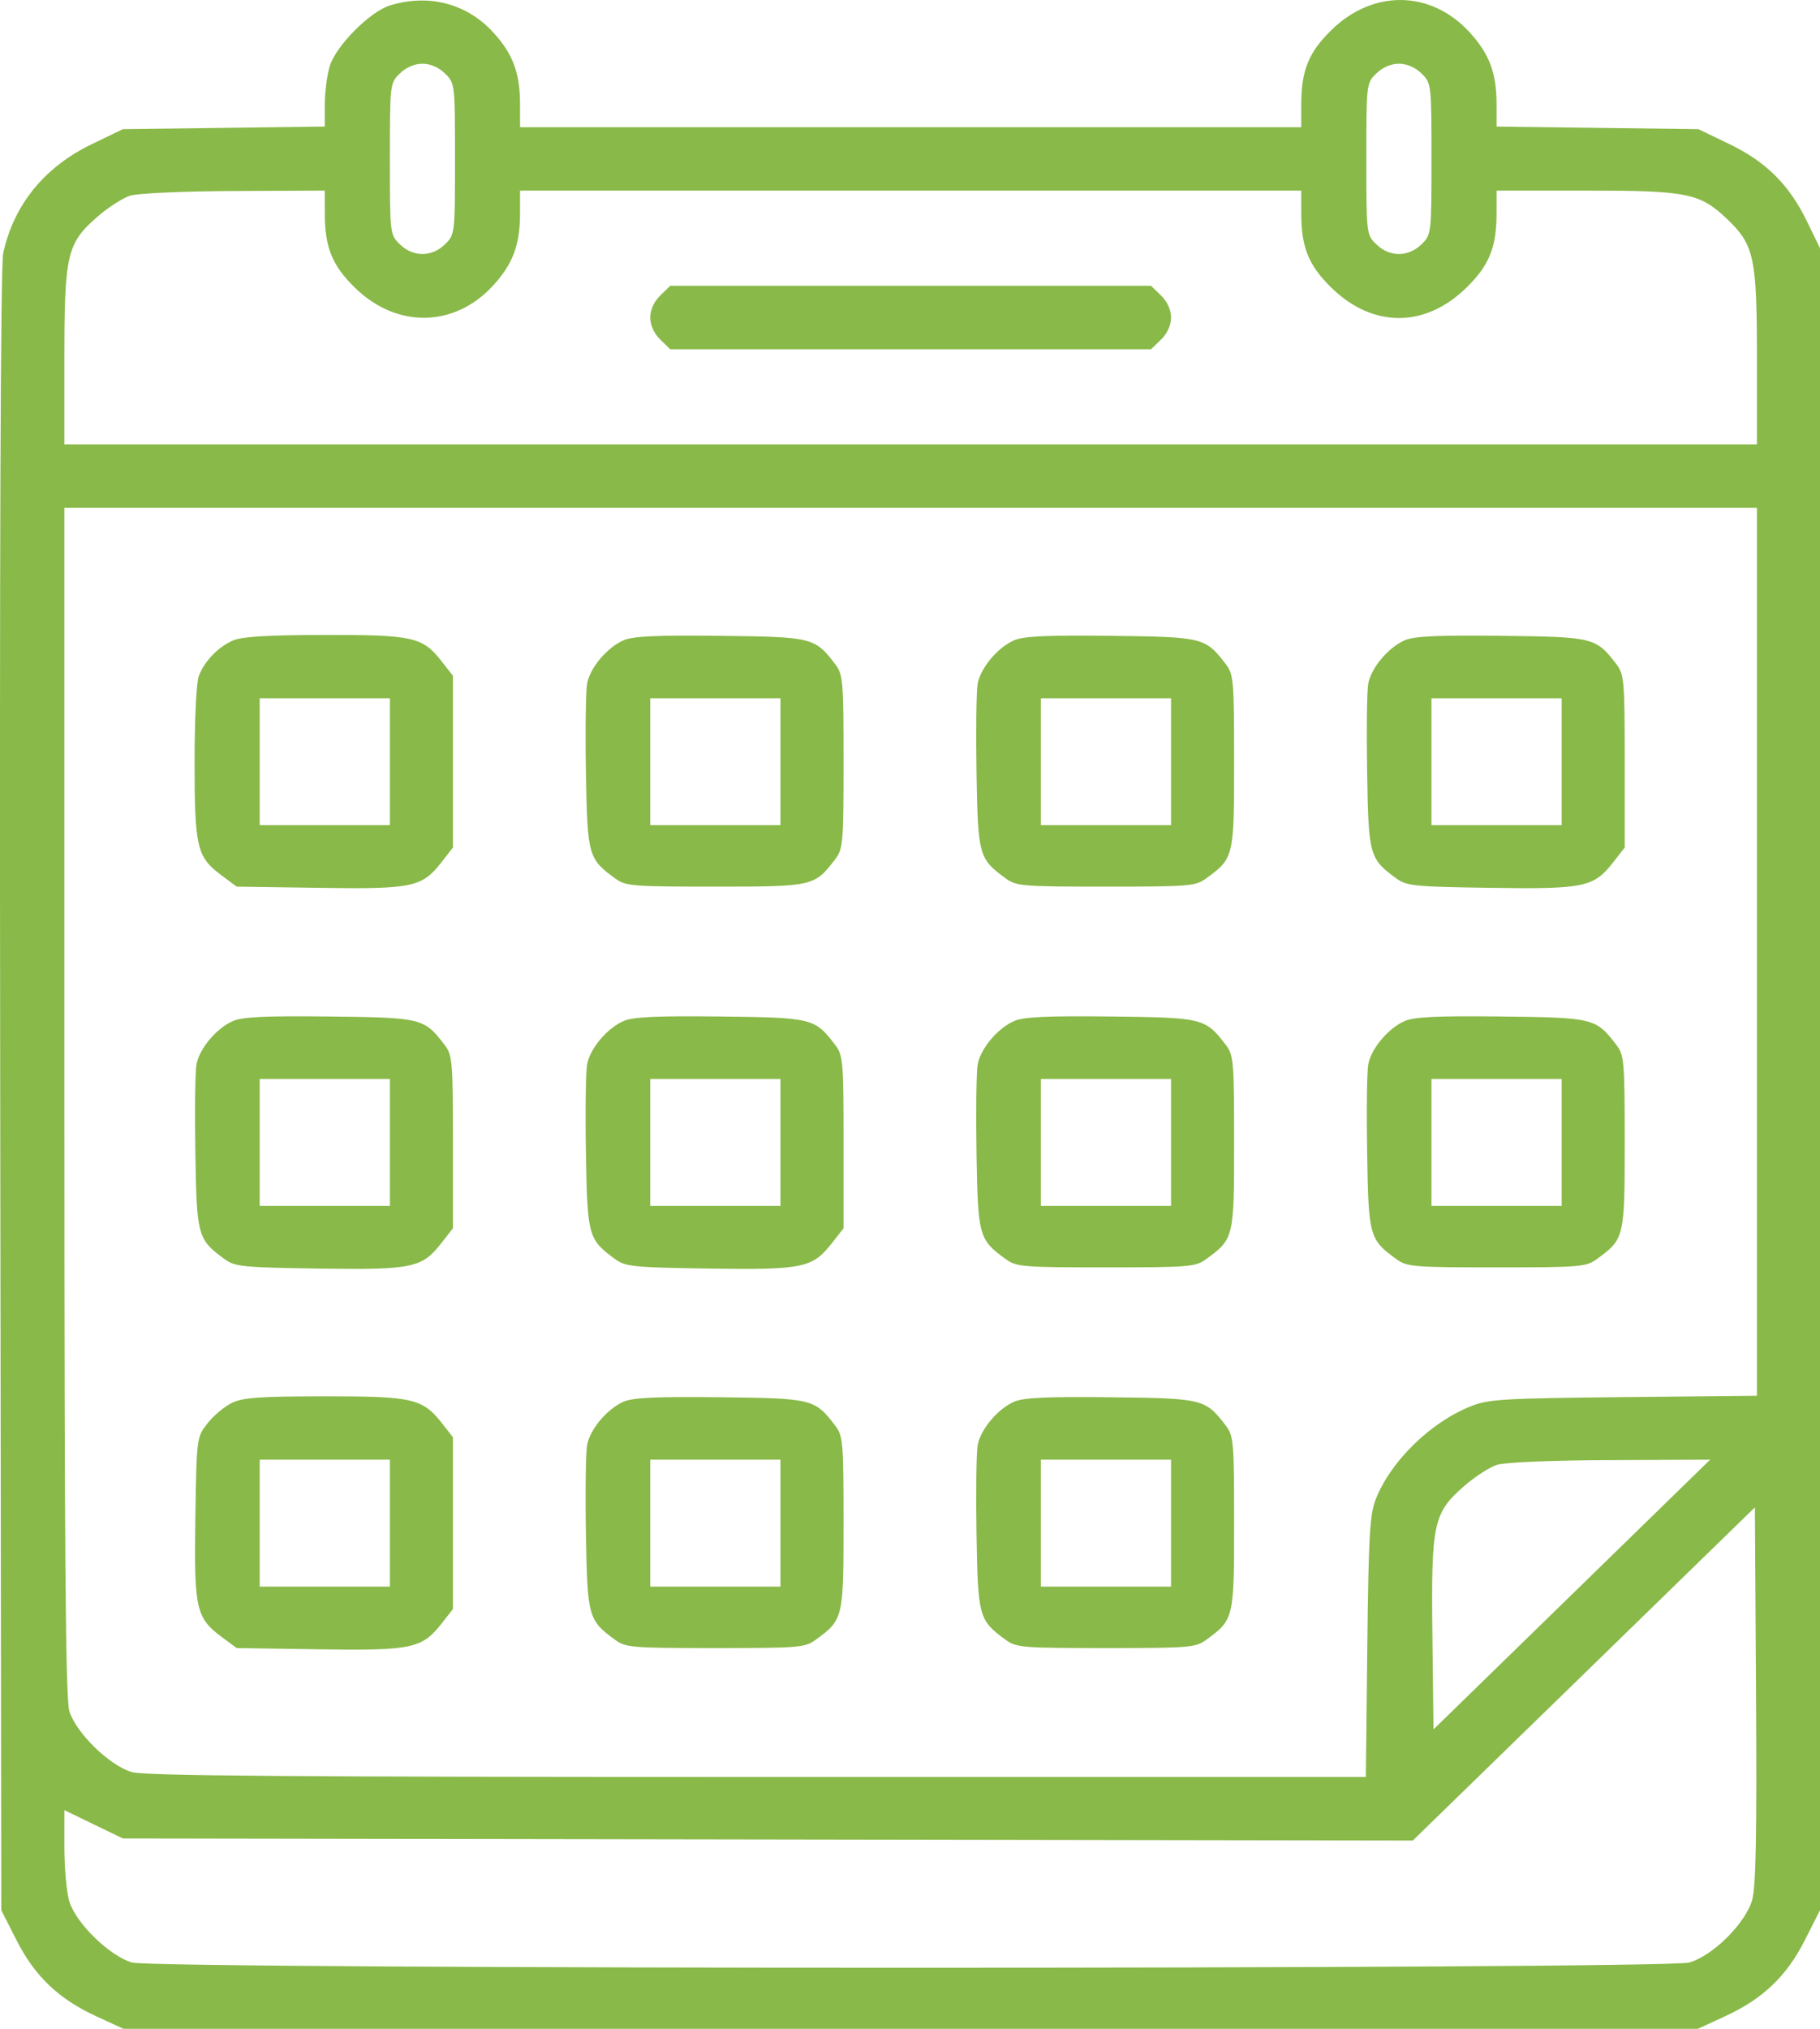 <svg width="35" height="39" viewBox="0 0 35 39" fill="none" xmlns="http://www.w3.org/2000/svg">
<path fill-rule="evenodd" clip-rule="evenodd" d="M7.498 0.105C7.114 0.223 6.459 0.883 6.341 1.272C6.289 1.444 6.246 1.776 6.246 2.009V2.433L4.305 2.458L2.364 2.483L1.768 2.77C0.855 3.21 0.265 3.935 0.062 4.867C0.01 5.103 -0.01 10.633 0.004 20.974L0.025 36.721L0.318 37.297C0.67 37.991 1.123 38.423 1.85 38.759L2.373 39H17.513H32.653L33.175 38.759C33.903 38.423 34.356 37.991 34.708 37.297L35 36.721V20.745V4.77L34.752 4.261C34.408 3.552 33.964 3.11 33.252 2.767L32.661 2.483L30.721 2.458L28.78 2.433V2.009C28.78 1.401 28.641 1.032 28.255 0.614C27.514 -0.189 26.409 -0.206 25.608 0.574C25.165 1.006 25.024 1.353 25.024 2.015V2.445H17.513H10.001V2.015C10.001 1.401 9.864 1.033 9.477 0.614C8.971 0.065 8.239 -0.123 7.498 0.105ZM8.557 1.412C8.748 1.598 8.75 1.611 8.75 3.054C8.75 4.498 8.748 4.511 8.557 4.697C8.303 4.945 7.944 4.945 7.69 4.697C7.499 4.511 7.498 4.498 7.498 3.054C7.498 1.611 7.499 1.598 7.69 1.412C7.811 1.294 7.971 1.225 8.124 1.225C8.276 1.225 8.436 1.294 8.557 1.412ZM27.336 1.412C27.526 1.598 27.528 1.611 27.528 3.054C27.528 4.498 27.526 4.511 27.336 4.697C27.082 4.945 26.722 4.945 26.468 4.697C26.277 4.511 26.276 4.498 26.276 3.054C26.276 1.611 26.277 1.598 26.468 1.412C26.589 1.294 26.75 1.225 26.902 1.225C27.054 1.225 27.215 1.294 27.336 1.412ZM6.246 4.094C6.246 4.756 6.386 5.103 6.83 5.535C7.631 6.315 8.736 6.298 9.477 5.495C9.864 5.076 10.001 4.708 10.001 4.094V3.664H17.513H25.024V4.094C25.024 4.756 25.165 5.103 25.608 5.535C26.4 6.306 27.404 6.306 28.195 5.535C28.639 5.103 28.78 4.756 28.78 4.094V3.664H30.491C32.457 3.664 32.691 3.712 33.217 4.214C33.735 4.709 33.787 4.953 33.787 6.88V8.543H17.513H1.238V6.88C1.238 4.894 1.288 4.679 1.865 4.174C2.073 3.991 2.36 3.806 2.504 3.761C2.652 3.715 3.513 3.677 4.505 3.672L6.246 3.664V4.094ZM12.697 5.681C12.576 5.799 12.505 5.955 12.505 6.104C12.505 6.252 12.576 6.409 12.697 6.527L12.889 6.714H17.513H22.136L22.328 6.527C22.449 6.409 22.52 6.252 22.52 6.104C22.52 5.955 22.449 5.799 22.328 5.681L22.136 5.494H17.513H12.889L12.697 5.681ZM33.787 18.297V26.831L31.225 26.857C28.904 26.881 28.627 26.897 28.288 27.032C27.51 27.34 26.743 28.09 26.456 28.822C26.342 29.115 26.318 29.532 26.294 31.662L26.266 34.159H14.563C5.604 34.159 2.785 34.137 2.538 34.066C2.109 33.943 1.46 33.311 1.333 32.892C1.261 32.652 1.238 29.905 1.238 21.171V9.763H17.513H33.787V18.297ZM4.485 12.31C4.198 12.435 3.937 12.704 3.825 12.989C3.777 13.114 3.742 13.811 3.742 14.65C3.742 16.288 3.786 16.475 4.256 16.824L4.551 17.044L6.134 17.067C7.931 17.094 8.113 17.056 8.485 16.581L8.71 16.293V14.642V12.991L8.485 12.703C8.125 12.244 7.937 12.203 6.229 12.206C5.147 12.208 4.654 12.238 4.485 12.31ZM11.993 12.308C11.678 12.444 11.349 12.833 11.291 13.139C11.265 13.274 11.254 14.043 11.268 14.847C11.295 16.447 11.312 16.509 11.831 16.887C12.034 17.034 12.152 17.044 13.757 17.044C15.639 17.044 15.662 17.038 16.06 16.519C16.212 16.321 16.222 16.206 16.222 14.642C16.222 13.079 16.212 12.963 16.06 12.766C15.668 12.254 15.624 12.243 13.849 12.223C12.623 12.209 12.174 12.229 11.993 12.308ZM19.504 12.308C19.189 12.444 18.861 12.833 18.802 13.139C18.776 13.274 18.766 14.043 18.779 14.847C18.806 16.447 18.823 16.509 19.342 16.887C19.545 17.034 19.663 17.044 21.268 17.044C22.873 17.044 22.991 17.034 23.194 16.887C23.728 16.499 23.733 16.476 23.733 14.642C23.733 13.079 23.723 12.963 23.572 12.766C23.179 12.254 23.136 12.243 21.361 12.223C20.134 12.209 19.685 12.229 19.504 12.308ZM27.015 12.308C26.701 12.444 26.372 12.833 26.313 13.139C26.287 13.274 26.277 14.043 26.291 14.847C26.317 16.447 26.334 16.509 26.854 16.887C27.052 17.031 27.196 17.046 28.66 17.067C30.466 17.094 30.647 17.056 31.019 16.581L31.244 16.293V14.635C31.244 13.079 31.234 12.963 31.083 12.766C30.69 12.254 30.647 12.243 28.872 12.223C27.645 12.209 27.196 12.229 27.015 12.308ZM7.498 14.642V15.862H6.246H4.994V14.642V13.423H6.246H7.498V14.642ZM15.009 14.642V15.862H13.757H12.505V14.642V13.423H13.757H15.009V14.642ZM22.52 14.642V15.862H21.268H20.017V14.642V13.423H21.268H22.52V14.642ZM30.032 14.642V15.862H28.78H27.528V14.642V13.423H28.78H30.032V14.642ZM4.481 19.627C4.167 19.763 3.838 20.152 3.779 20.458C3.753 20.593 3.743 21.361 3.757 22.165C3.783 23.765 3.801 23.827 4.32 24.205C4.518 24.35 4.662 24.364 6.126 24.386C7.932 24.412 8.113 24.375 8.485 23.9L8.71 23.612V21.954C8.71 20.397 8.7 20.282 8.549 20.085C8.156 19.572 8.113 19.561 6.338 19.541C5.111 19.527 4.662 19.548 4.481 19.627ZM11.993 19.627C11.678 19.763 11.349 20.152 11.291 20.458C11.265 20.593 11.254 21.361 11.268 22.165C11.295 23.765 11.312 23.827 11.831 24.205C12.03 24.35 12.174 24.364 13.637 24.386C15.443 24.412 15.624 24.375 15.996 23.9L16.222 23.612V21.954C16.222 20.397 16.212 20.282 16.06 20.085C15.668 19.572 15.624 19.561 13.849 19.541C12.623 19.527 12.174 19.548 11.993 19.627ZM19.504 19.627C19.189 19.763 18.861 20.152 18.802 20.458C18.776 20.593 18.766 21.361 18.779 22.165C18.806 23.766 18.823 23.828 19.342 24.205C19.545 24.353 19.663 24.363 21.268 24.363C22.873 24.363 22.991 24.353 23.194 24.205C23.728 23.817 23.733 23.795 23.733 21.961C23.733 20.397 23.723 20.282 23.572 20.085C23.179 19.572 23.136 19.561 21.361 19.541C20.134 19.527 19.685 19.548 19.504 19.627ZM27.015 19.627C26.701 19.763 26.372 20.152 26.313 20.458C26.287 20.593 26.277 21.361 26.291 22.165C26.317 23.766 26.334 23.828 26.854 24.205C27.057 24.353 27.175 24.363 28.78 24.363C30.385 24.363 30.503 24.353 30.706 24.205C31.239 23.817 31.244 23.795 31.244 21.961C31.244 20.397 31.234 20.282 31.083 20.085C30.69 19.572 30.647 19.561 28.872 19.541C27.645 19.527 27.196 19.548 27.015 19.627ZM7.498 21.961V23.181H6.246H4.994V21.961V20.741H6.246H7.498V21.961ZM15.009 21.961V23.181H13.757H12.505V21.961V20.741H13.757H15.009V21.961ZM22.52 21.961V23.181H21.268H20.017V21.961V20.741H21.268H22.52V21.961ZM30.032 21.961V23.181H28.78H27.528V21.961V20.741H28.78H30.032V21.961ZM4.46 26.968C4.317 27.037 4.106 27.214 3.991 27.361C3.782 27.628 3.781 27.631 3.757 29.171C3.73 30.922 3.769 31.099 4.256 31.462L4.551 31.681L6.14 31.705C7.932 31.731 8.115 31.692 8.5 31.2L8.71 30.931V29.28V27.629L8.5 27.36C8.127 26.884 7.936 26.84 6.234 26.842C4.993 26.843 4.673 26.866 4.46 26.968ZM11.993 26.945C11.678 27.082 11.349 27.471 11.291 27.776C11.265 27.912 11.254 28.68 11.268 29.484C11.295 31.084 11.312 31.146 11.831 31.524C12.034 31.672 12.152 31.681 13.757 31.681C15.362 31.681 15.48 31.672 15.683 31.524C16.216 31.136 16.222 31.113 16.222 29.28C16.222 27.716 16.212 27.601 16.06 27.403C15.668 26.891 15.624 26.88 13.849 26.86C12.623 26.846 12.174 26.867 11.993 26.945ZM19.504 26.945C19.189 27.082 18.861 27.471 18.802 27.776C18.776 27.912 18.766 28.68 18.779 29.484C18.806 31.084 18.823 31.146 19.342 31.524C19.545 31.672 19.663 31.681 21.268 31.681C22.873 31.681 22.991 31.672 23.194 31.524C23.728 31.136 23.733 31.113 23.733 29.28C23.733 27.716 23.723 27.601 23.572 27.403C23.179 26.891 23.136 26.88 21.361 26.86C20.134 26.846 19.685 26.867 19.504 26.945ZM7.498 29.28V30.5H6.246H4.994V29.28V28.06H6.246H7.498V29.28ZM15.009 29.28V30.5H13.757H12.505V29.28V28.06H13.757H15.009V29.28ZM22.52 29.28V30.5H21.268H20.017V29.28V28.06H21.268H22.52V29.28ZM30.227 30.653L27.567 33.245L27.546 31.439C27.521 29.283 27.562 29.088 28.153 28.57C28.362 28.388 28.65 28.201 28.793 28.157C28.945 28.11 29.854 28.072 30.97 28.068L32.887 28.06L30.227 30.653ZM33.696 36.522C33.571 36.968 32.942 37.595 32.487 37.726C32.019 37.86 3.006 37.86 2.538 37.726C2.109 37.602 1.46 36.97 1.333 36.552C1.281 36.379 1.238 35.914 1.238 35.517V34.797L1.8 35.069L2.363 35.341L14.766 35.361L27.169 35.381L30.459 32.179L33.748 28.976L33.77 32.578C33.787 35.247 33.768 36.268 33.696 36.522Z" fill="#89B948"/>
</svg>
